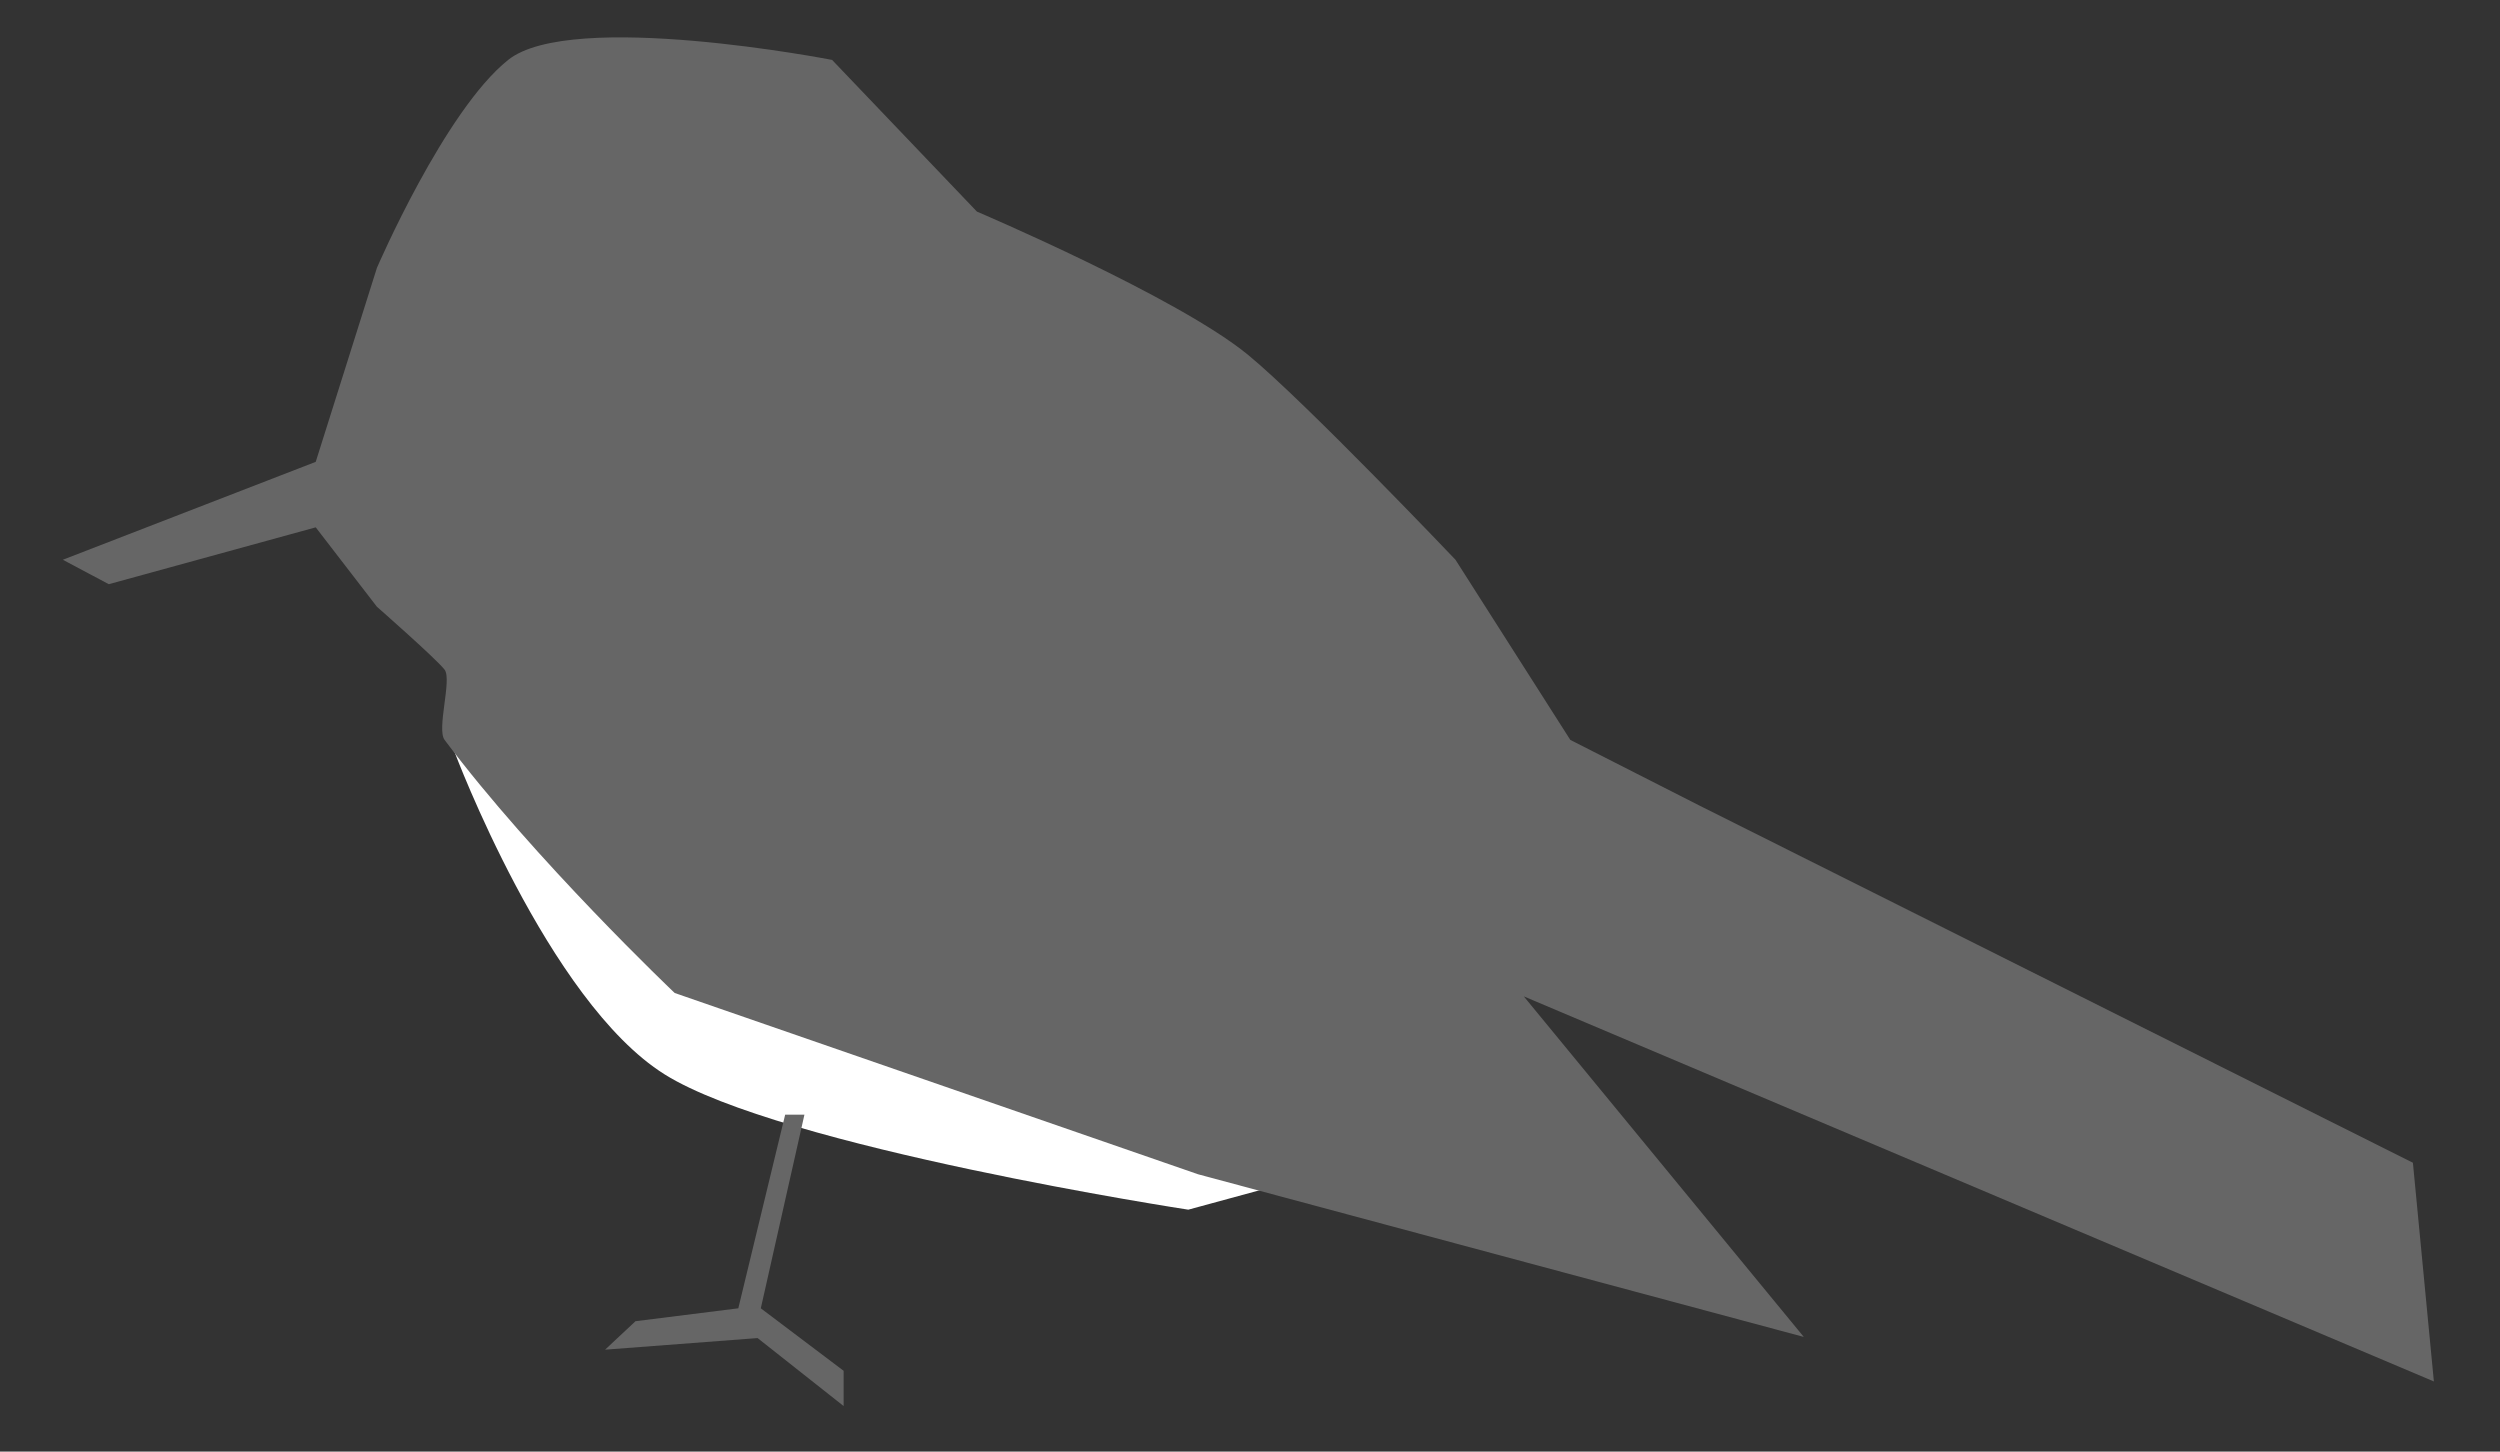 <?xml version="1.0" encoding="UTF-8" standalone="no"?>
<svg width="31px" height="18px" viewBox="0 0 31 18" version="1.1" xmlns="http://www.w3.org/2000/svg" xmlns:xlink="http://www.w3.org/1999/xlink">
    <rect x="0" y="0" width="31" height="18" fill="#333333" stroke="none"/>
    <!-- Generator: Sketch 40.3 (33839) - http://www.bohemiancoding.com/sketch -->
    <title>Group 2</title>
    <desc>Created with Sketch.</desc>
    <defs></defs>
    <g id="Page-1" stroke="none" stroke-width="1" fill="none" fill-rule="evenodd">
        <g id="Group-2">
            <path d="M5.635,9.321 C5.635,9.321 6.794,12.416 8.241,13.322 C9.689,14.229 14.735,15 14.735,15 L16.432,14.538 L5.635,9.321 Z" id="Path-31" fill="#FFFFFF"></path>
            <path d="M0.779,6.941 L3.915,5.727 L4.674,3.321 C4.674,3.321 5.513,1.373 6.301,0.743 C7.088,0.114 10.318,0.743 10.318,0.743 L12.114,2.624 C12.114,2.624 14.61,3.686 15.479,4.403 C16.193,4.991 18.048,6.941 18.048,6.941 L19.472,9.175 L21.075,9.99 L29.92,14.418 L30.18,17.13 L18.895,12.355 L22.367,16.578 L14.856,14.561 L8.366,12.313 C8.366,12.313 6.623,10.657 5.513,9.175 C5.412,9.04 5.607,8.426 5.513,8.304 C5.409,8.169 4.674,7.524 4.674,7.524 L3.915,6.539 L1.349,7.244 L0.779,6.941 Z" id="Path-30" fill="#666666"></path>
            <polygon id="Path-32" fill="#666666" points="9.736 13.822 9.155 16.223 7.88 16.383 7.503 16.736 9.394 16.592 10.461 17.435 10.461 16.998 9.434 16.223 9.975 13.822"></polygon>
        </g>
    </g>
</svg>